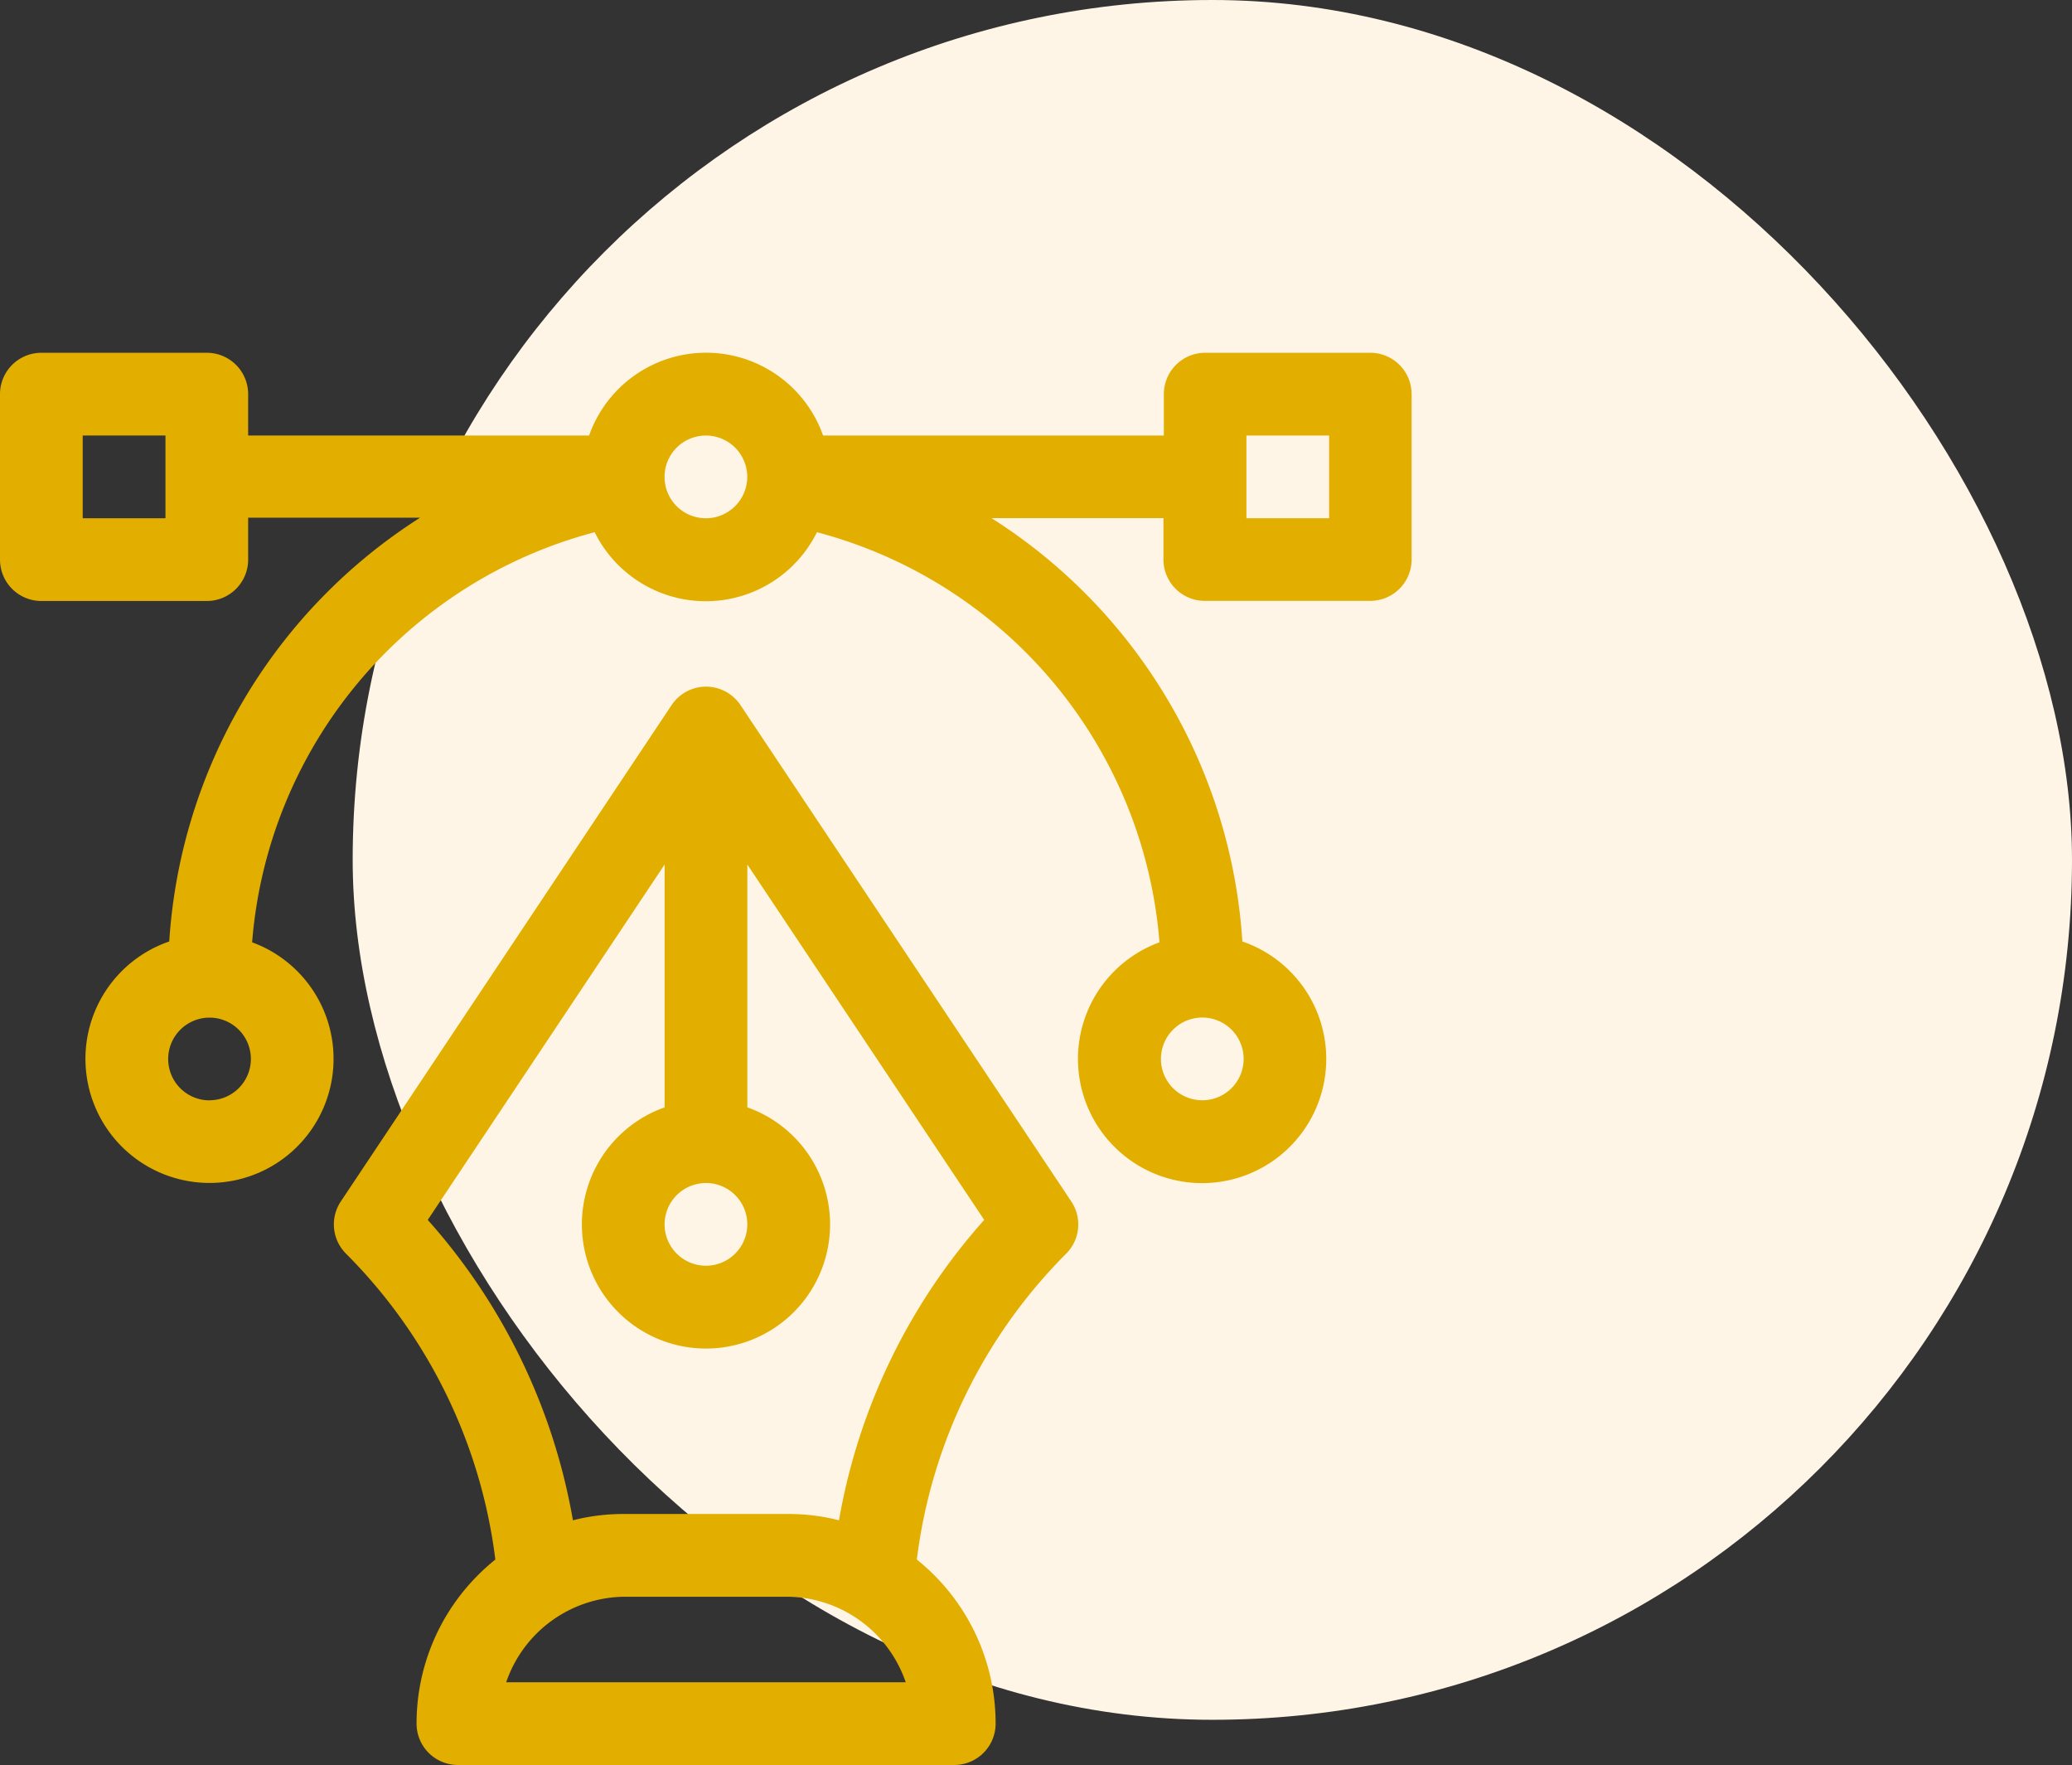 <svg xmlns="http://www.w3.org/2000/svg" width="47" height="40.026" viewBox="0 0 47 40.026">
  <rect x="0" y="0" width="47" height="40.026" fill="#333333" stroke="none"/>
  <g id="Group_1219" data-name="Group 1219" transform="translate(-402 -1118)">
    <rect id="Rectangle_230" data-name="Rectangle 230" width="39" height="39" rx="19.5" transform="translate(410 1118)" fill="#fff5e6"/>
    <g id="pen" transform="translate(402 1126)">
      <g id="Group_1069" data-name="Group 1069">
        <g id="Group_1068" data-name="Group 1068">
          <path id="Path_14" data-name="Path 14" d="M31.087,0H27.334A.938.938,0,0,0,26.4.938v.938h-7.73a2.814,2.814,0,0,0-5.307,0H5.629V.938A.938.938,0,0,0,4.691,0H.938A.938.938,0,0,0,0,.938V4.691a.938.938,0,0,0,.938.938H4.691a.938.938,0,0,0,.938-.938V3.74h3.9a12.326,12.326,0,0,0-5.69,9.61,2.814,2.814,0,1,0,1.88.019,10.476,10.476,0,0,1,7.77-9.3,2.813,2.813,0,0,0,5.042,0,10.476,10.476,0,0,1,7.77,9.3,2.816,2.816,0,1,0,1.88-.019,12.3,12.3,0,0,0-5.69-9.6h3.9v.938a.938.938,0,0,0,.938.938h3.753a.938.938,0,0,0,.938-.938V.938A.938.938,0,0,0,31.087,0ZM3.753,3.753H1.876V1.876H3.753Zm1,13.2a.938.938,0,1,1,.938-.938A.939.939,0,0,1,4.754,16.951Zm11.259-13.2a.938.938,0,1,1,.938-.938A.939.939,0,0,1,16.013,3.753ZM27.272,15.075a.938.938,0,1,1-.938.938A.939.939,0,0,1,27.272,15.075ZM30.149,3.753H28.273V1.876h1.876Z" fill="#e2ae00"/>
        </g>
      </g>
      <g id="Group_1071" data-name="Group 1071" transform="translate(7.569 7.569)">
        <g id="Group_1070" data-name="Group 1070">
          <path id="Path_15" data-name="Path 15" d="M137.731,132.686l-7.506-11.259h0l-.008-.012c-.013-.019-.026-.037-.041-.054a.938.938,0,0,0-1.5.054l-.008.012h0l-7.506,11.259a.938.938,0,0,0,.117,1.184,11.887,11.887,0,0,1,3.388,6.937,4.837,4.837,0,0,0-.42.38,4.756,4.756,0,0,0-1.367,3.341.938.938,0,0,0,.938.938h11.259a.938.938,0,0,0,.938-.938,4.756,4.756,0,0,0-1.367-3.341,4.835,4.835,0,0,0-.42-.38,11.885,11.885,0,0,1,3.388-6.937A.938.938,0,0,0,137.731,132.686Zm-8.287-.418a.938.938,0,1,1-.938.938A.939.939,0,0,1,129.444,132.269Zm-4.531,11.322a2.866,2.866,0,0,1,2.655-1.939h3.753a2.866,2.866,0,0,1,2.655,1.939Zm7.549-3.673a4.61,4.61,0,0,0-1.141-.143h-3.753a4.606,4.606,0,0,0-1.141.143,13.768,13.768,0,0,0-3.293-6.812l5.373-8.059v5.507a2.815,2.815,0,1,0,1.876,0v-5.507l5.373,8.059A13.766,13.766,0,0,0,132.462,139.917Z" transform="translate(-121 -121.01)" fill="#e2ae00"/>
        </g>
      </g>
    </g>
  </g>
</svg>
